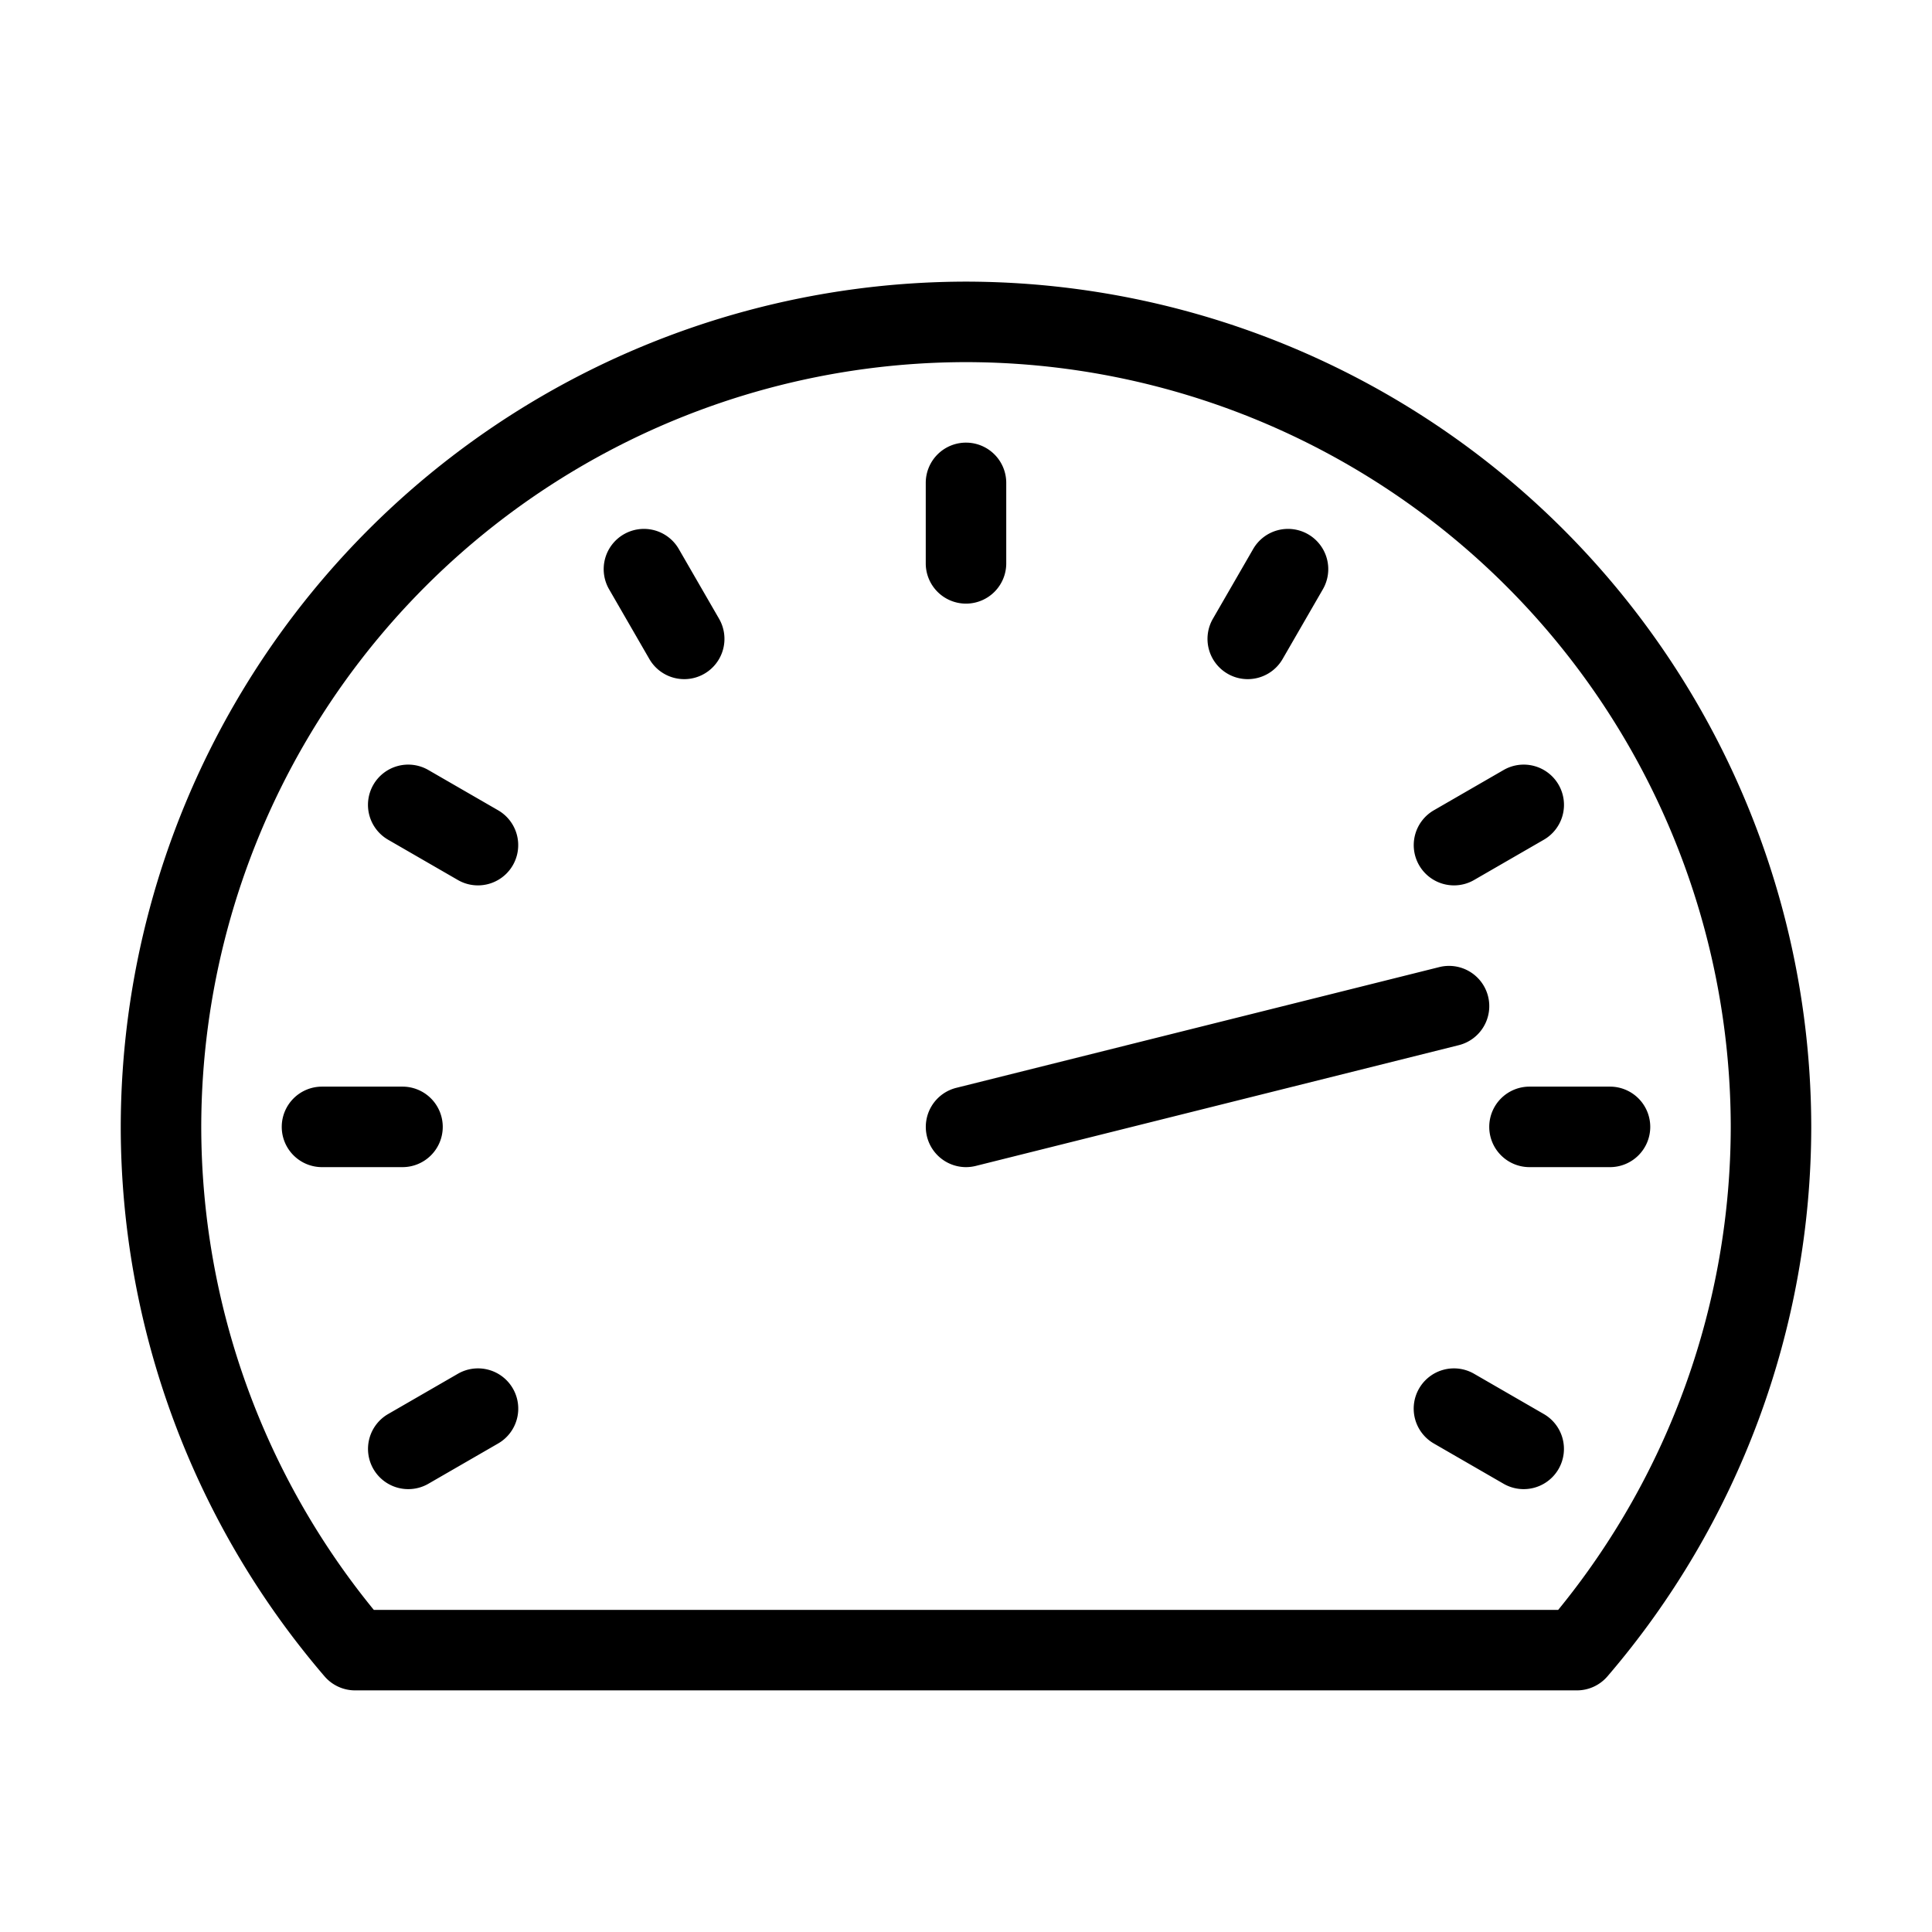 <svg xmlns="http://www.w3.org/2000/svg" viewBox="0 0 48 48">
  <g fill="currentColor">
    <path d="M10 28.997H8a1 1 0 01-1-1 1 1 0 011-1h2a1 1 0 011 1 1 1 0 01-1 1zm30 0h-2a1 1 0 01-1-1 1 1 0 011-1h2a1 1 0 011 1 1 1 0 01-1 1zm-28.125-7a.992.992 0 01-.5-.134l-1.732-1a1 1 0 01-.367-1.366 1 1 0 011.367-.366l1.732 1a1 1 0 01.366 1.366 1 1 0 01-.866.5zm25.98 15a1 1 0 01-.5-.134l-1.732-1a1 1 0 01-.366-1.366 1 1 0 011.366-.366l1.732 1a1 1 0 01.367 1.366 1 1 0 01-.867.5zM17 16.873a1 1 0 01-.867-.5l-1-1.732a1 1 0 01.366-1.367 1 1 0 011.366.367l1 1.732a1 1 0 01-.366 1.366.992.992 0 01-.499.134zm7-1.876a1 1 0 01-1-1v-2a1 1 0 011-1 1 1 0 011 1v2a1 1 0 01-1 1zm7 1.876a.992.992 0 01-.5-.134 1 1 0 01-.366-1.366l1-1.732a1 1 0 011.366-.367 1 1 0 01.366 1.367l-1 1.732a1 1 0 01-.866.5zm5.125 5.124a1 1 0 01-.867-.5 1 1 0 01.366-1.366l1.732-1a1 1 0 011.367.366 1 1 0 01-.367 1.366l-1.732 1a.992.992 0 01-.499.134zm-25.98 15a1 1 0 01-.868-.5 1 1 0 01.367-1.366l1.732-1a1 1 0 011.366.366 1 1 0 01-.366 1.366l-1.732 1a1 1 0 01-.499.134zm13.855-8a1 1 0 01-.969-.758 1 1 0 01.728-1.212l12-3a1 1 0 011.212.728 1 1 0 01-.728 1.212l-12 3a1.016 1.016 0 01-.243.03z"/>
    <path d="M39.18 41.997H8.82a1 1 0 01-.758-.35A20.987 20.987 0 013 27.997a21.024 21.024 0 0121-21 21.024 21.024 0 0121 21 20.987 20.987 0 01-5.062 13.65 1 1 0 01-.758.35zm-29.893-2h29.426a19 19 0 004.287-12 19.021 19.021 0 00-19-19 19.021 19.021 0 00-19 19 19 19 0 004.287 12z"/>
  </g>
</svg>
